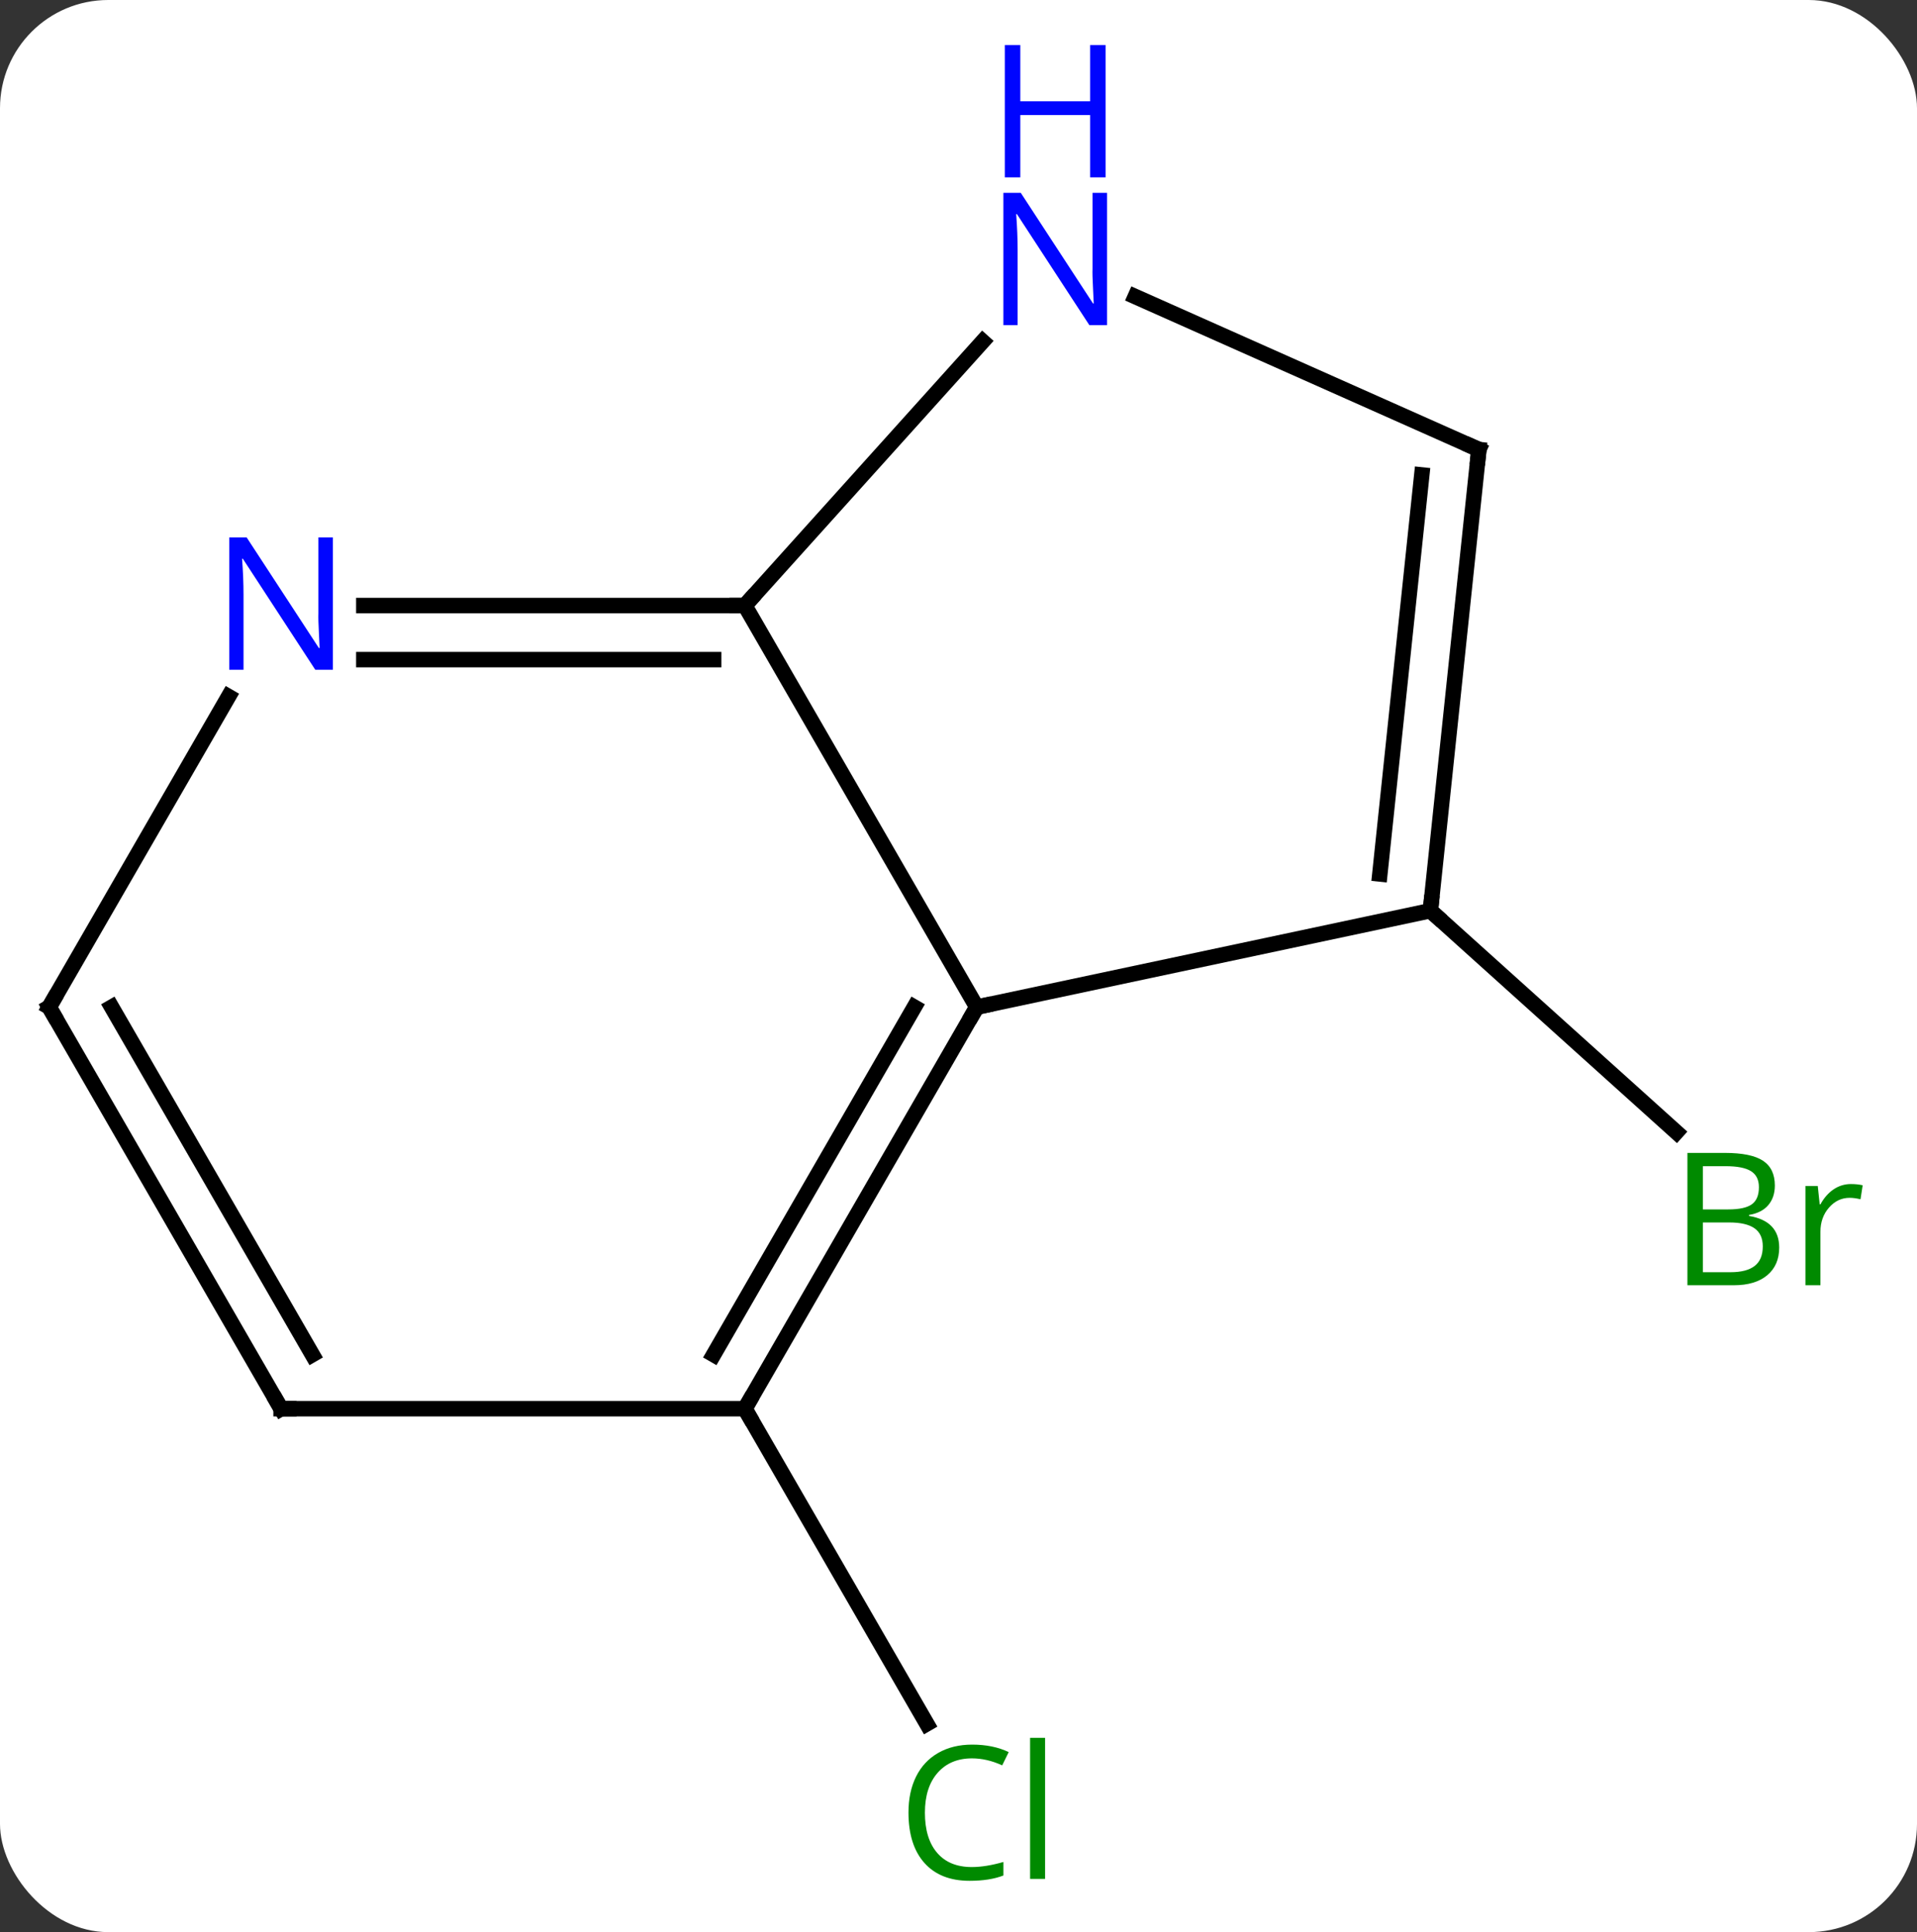 <svg width="124" viewBox="0 0 124 125" style="fill-opacity:1; color-rendering:auto; color-interpolation:auto; text-rendering:auto; stroke:black; stroke-linecap:square; stroke-miterlimit:10; shape-rendering:auto; stroke-opacity:1; fill:black; stroke-dasharray:none; font-weight:normal; stroke-width:1; font-family:'Open Sans'; font-style:normal; stroke-linejoin:miter; font-size:12; stroke-dashoffset:0; image-rendering:auto;" height="125" class="cas-substance-image" xmlns:xlink="http://www.w3.org/1999/xlink" xmlns="http://www.w3.org/2000/svg"><rect x="0" y="0" width="124" height="125" fill="#333333" stroke="none"/><svg class="cas-substance-single-component"><rect y="0" x="0" width="124" stroke="none" ry="7" rx="7" height="125" fill="white" class="cas-substance-group"/><svg y="0" x="0" width="124" viewBox="0 0 124 125" style="fill:black;" height="125" class="cas-substance-single-component-image"><svg><g><g transform="translate(59,67)" style="text-rendering:geometricPrecision; color-rendering:optimizeQuality; color-interpolation:linearRGB; stroke-linecap:butt; image-rendering:optimizeQuality;"><line y2="24.138" y1="44.522" x2="-10.818" x1="0.951" style="fill:none;"/><line y2="-8.082" y1="6.249" x2="33.525" x1="49.439" style="fill:none;"/><line y2="-27.825" y1="-1.842" x2="-10.818" x1="4.182" style="fill:none;"/><line y2="24.138" y1="-1.842" x2="-10.818" x1="4.182" style="fill:none;"/><line y2="20.638" y1="-1.842" x2="-12.839" x1="0.141" style="fill:none;"/><line y2="-8.082" y1="-1.842" x2="33.525" x1="4.182" style="fill:none;"/><line y2="-27.825" y1="-27.825" x2="-35.466" x1="-10.818" style="fill:none;"/><line y2="-24.325" y1="-24.325" x2="-35.466" x1="-12.839" style="fill:none;"/><line y2="-44.91" y1="-27.825" x2="4.565" x1="-10.818" style="fill:none;"/><line y2="24.138" y1="24.138" x2="-40.818" x1="-10.818" style="fill:none;"/><line y2="-37.917" y1="-8.082" x2="36.66" x1="33.525" style="fill:none;"/><line y2="-36.273" y1="-10.457" x2="32.968" x1="30.255" style="fill:none;"/><line y2="-1.842" y1="-21.937" x2="-55.818" x1="-44.217" style="fill:none;"/><line y2="-37.917" y1="-47.812" x2="36.66" x1="14.434" style="fill:none;"/><line y2="-1.842" y1="24.138" x2="-55.818" x1="-40.818" style="fill:none;"/><line y2="-1.842" y1="20.638" x2="-51.777" x1="-38.797" style="fill:none;"/></g><g transform="translate(59,67)" style="fill:rgb(0,138,0); text-rendering:geometricPrecision; color-rendering:optimizeQuality; image-rendering:optimizeQuality; font-family:'Open Sans'; stroke:rgb(0,138,0); color-interpolation:linearRGB;"><path style="stroke:none;" d="M3.873 46.759 Q2.467 46.759 1.647 47.696 Q0.827 48.634 0.827 50.274 Q0.827 51.946 1.616 52.868 Q2.405 53.79 3.858 53.79 Q4.764 53.79 5.905 53.462 L5.905 54.337 Q5.014 54.681 3.717 54.681 Q1.827 54.681 0.795 53.524 Q-0.236 52.368 -0.236 50.259 Q-0.236 48.931 0.256 47.938 Q0.748 46.946 1.686 46.407 Q2.623 45.868 3.889 45.868 Q5.233 45.868 6.248 46.352 L5.827 47.212 Q4.842 46.759 3.873 46.759 ZM8.6 54.556 L7.631 54.556 L7.631 45.431 L8.6 45.431 L8.6 54.556 Z"/><path style="stroke:none;" d="M50.149 7.588 L52.571 7.588 Q54.274 7.588 55.04 8.096 Q55.805 8.603 55.805 9.697 Q55.805 10.463 55.383 10.963 Q54.962 11.463 54.133 11.603 L54.133 11.666 Q56.087 11.994 56.087 13.713 Q56.087 14.853 55.313 15.502 Q54.54 16.15 53.149 16.15 L50.149 16.15 L50.149 7.588 ZM51.149 11.244 L52.79 11.244 Q53.852 11.244 54.313 10.916 Q54.774 10.588 54.774 9.806 Q54.774 9.088 54.258 8.767 Q53.743 8.447 52.618 8.447 L51.149 8.447 L51.149 11.244 ZM51.149 12.088 L51.149 15.306 L52.946 15.306 Q53.977 15.306 54.501 14.9 Q55.024 14.494 55.024 13.635 Q55.024 12.838 54.485 12.463 Q53.946 12.088 52.852 12.088 L51.149 12.088 ZM60.721 9.603 Q61.143 9.603 61.487 9.681 L61.346 10.588 Q60.956 10.494 60.643 10.494 Q59.862 10.494 59.307 11.127 Q58.753 11.76 58.753 12.697 L58.753 16.15 L57.784 16.15 L57.784 9.728 L58.581 9.728 L58.706 10.916 L58.753 10.916 Q59.096 10.291 59.604 9.947 Q60.112 9.603 60.721 9.603 Z"/></g><g transform="translate(59,67)" style="stroke-linecap:butt; text-rendering:geometricPrecision; color-rendering:optimizeQuality; image-rendering:optimizeQuality; font-family:'Open Sans'; color-interpolation:linearRGB; stroke-miterlimit:5;"><path style="fill:none;" d="M3.932 -1.409 L4.182 -1.842 L4.671 -1.946"/><path style="fill:none;" d="M-11.318 -27.825 L-10.818 -27.825 L-10.483 -28.197"/><path style="fill:none;" d="M-10.568 23.705 L-10.818 24.138 L-10.568 24.571"/><path style="fill:none;" d="M33.577 -8.579 L33.525 -8.082 L33.897 -7.747"/><path style="fill:rgb(0,5,255); stroke:none;" d="M-37.466 -23.669 L-38.607 -23.669 L-43.295 -30.856 L-43.341 -30.856 Q-43.248 -29.591 -43.248 -28.544 L-43.248 -23.669 L-44.17 -23.669 L-44.17 -32.231 L-43.045 -32.231 L-38.373 -25.075 L-38.326 -25.075 Q-38.326 -25.231 -38.373 -26.091 Q-38.42 -26.95 -38.404 -27.325 L-38.404 -32.231 L-37.466 -32.231 L-37.466 -23.669 Z"/><path style="fill:rgb(0,5,255); stroke:none;" d="M12.607 -45.962 L11.466 -45.962 L6.778 -53.149 L6.732 -53.149 Q6.825 -51.884 6.825 -50.837 L6.825 -45.962 L5.903 -45.962 L5.903 -54.524 L7.028 -54.524 L11.7 -47.368 L11.747 -47.368 Q11.747 -47.524 11.7 -48.384 Q11.653 -49.243 11.669 -49.618 L11.669 -54.524 L12.607 -54.524 L12.607 -45.962 Z"/><path style="fill:rgb(0,5,255); stroke:none;" d="M12.513 -55.524 L11.513 -55.524 L11.513 -59.556 L6.997 -59.556 L6.997 -55.524 L5.997 -55.524 L5.997 -64.087 L6.997 -64.087 L6.997 -60.446 L11.513 -60.446 L11.513 -64.087 L12.513 -64.087 L12.513 -55.524 Z"/><path style="fill:none;" d="M-40.318 24.138 L-40.818 24.138 L-41.068 23.705"/><path style="fill:none;" d="M36.608 -37.42 L36.66 -37.917 L36.203 -38.12"/><path style="fill:none;" d="M-55.568 -2.275 L-55.818 -1.842 L-55.568 -1.409"/></g></g></svg></svg></svg></svg>